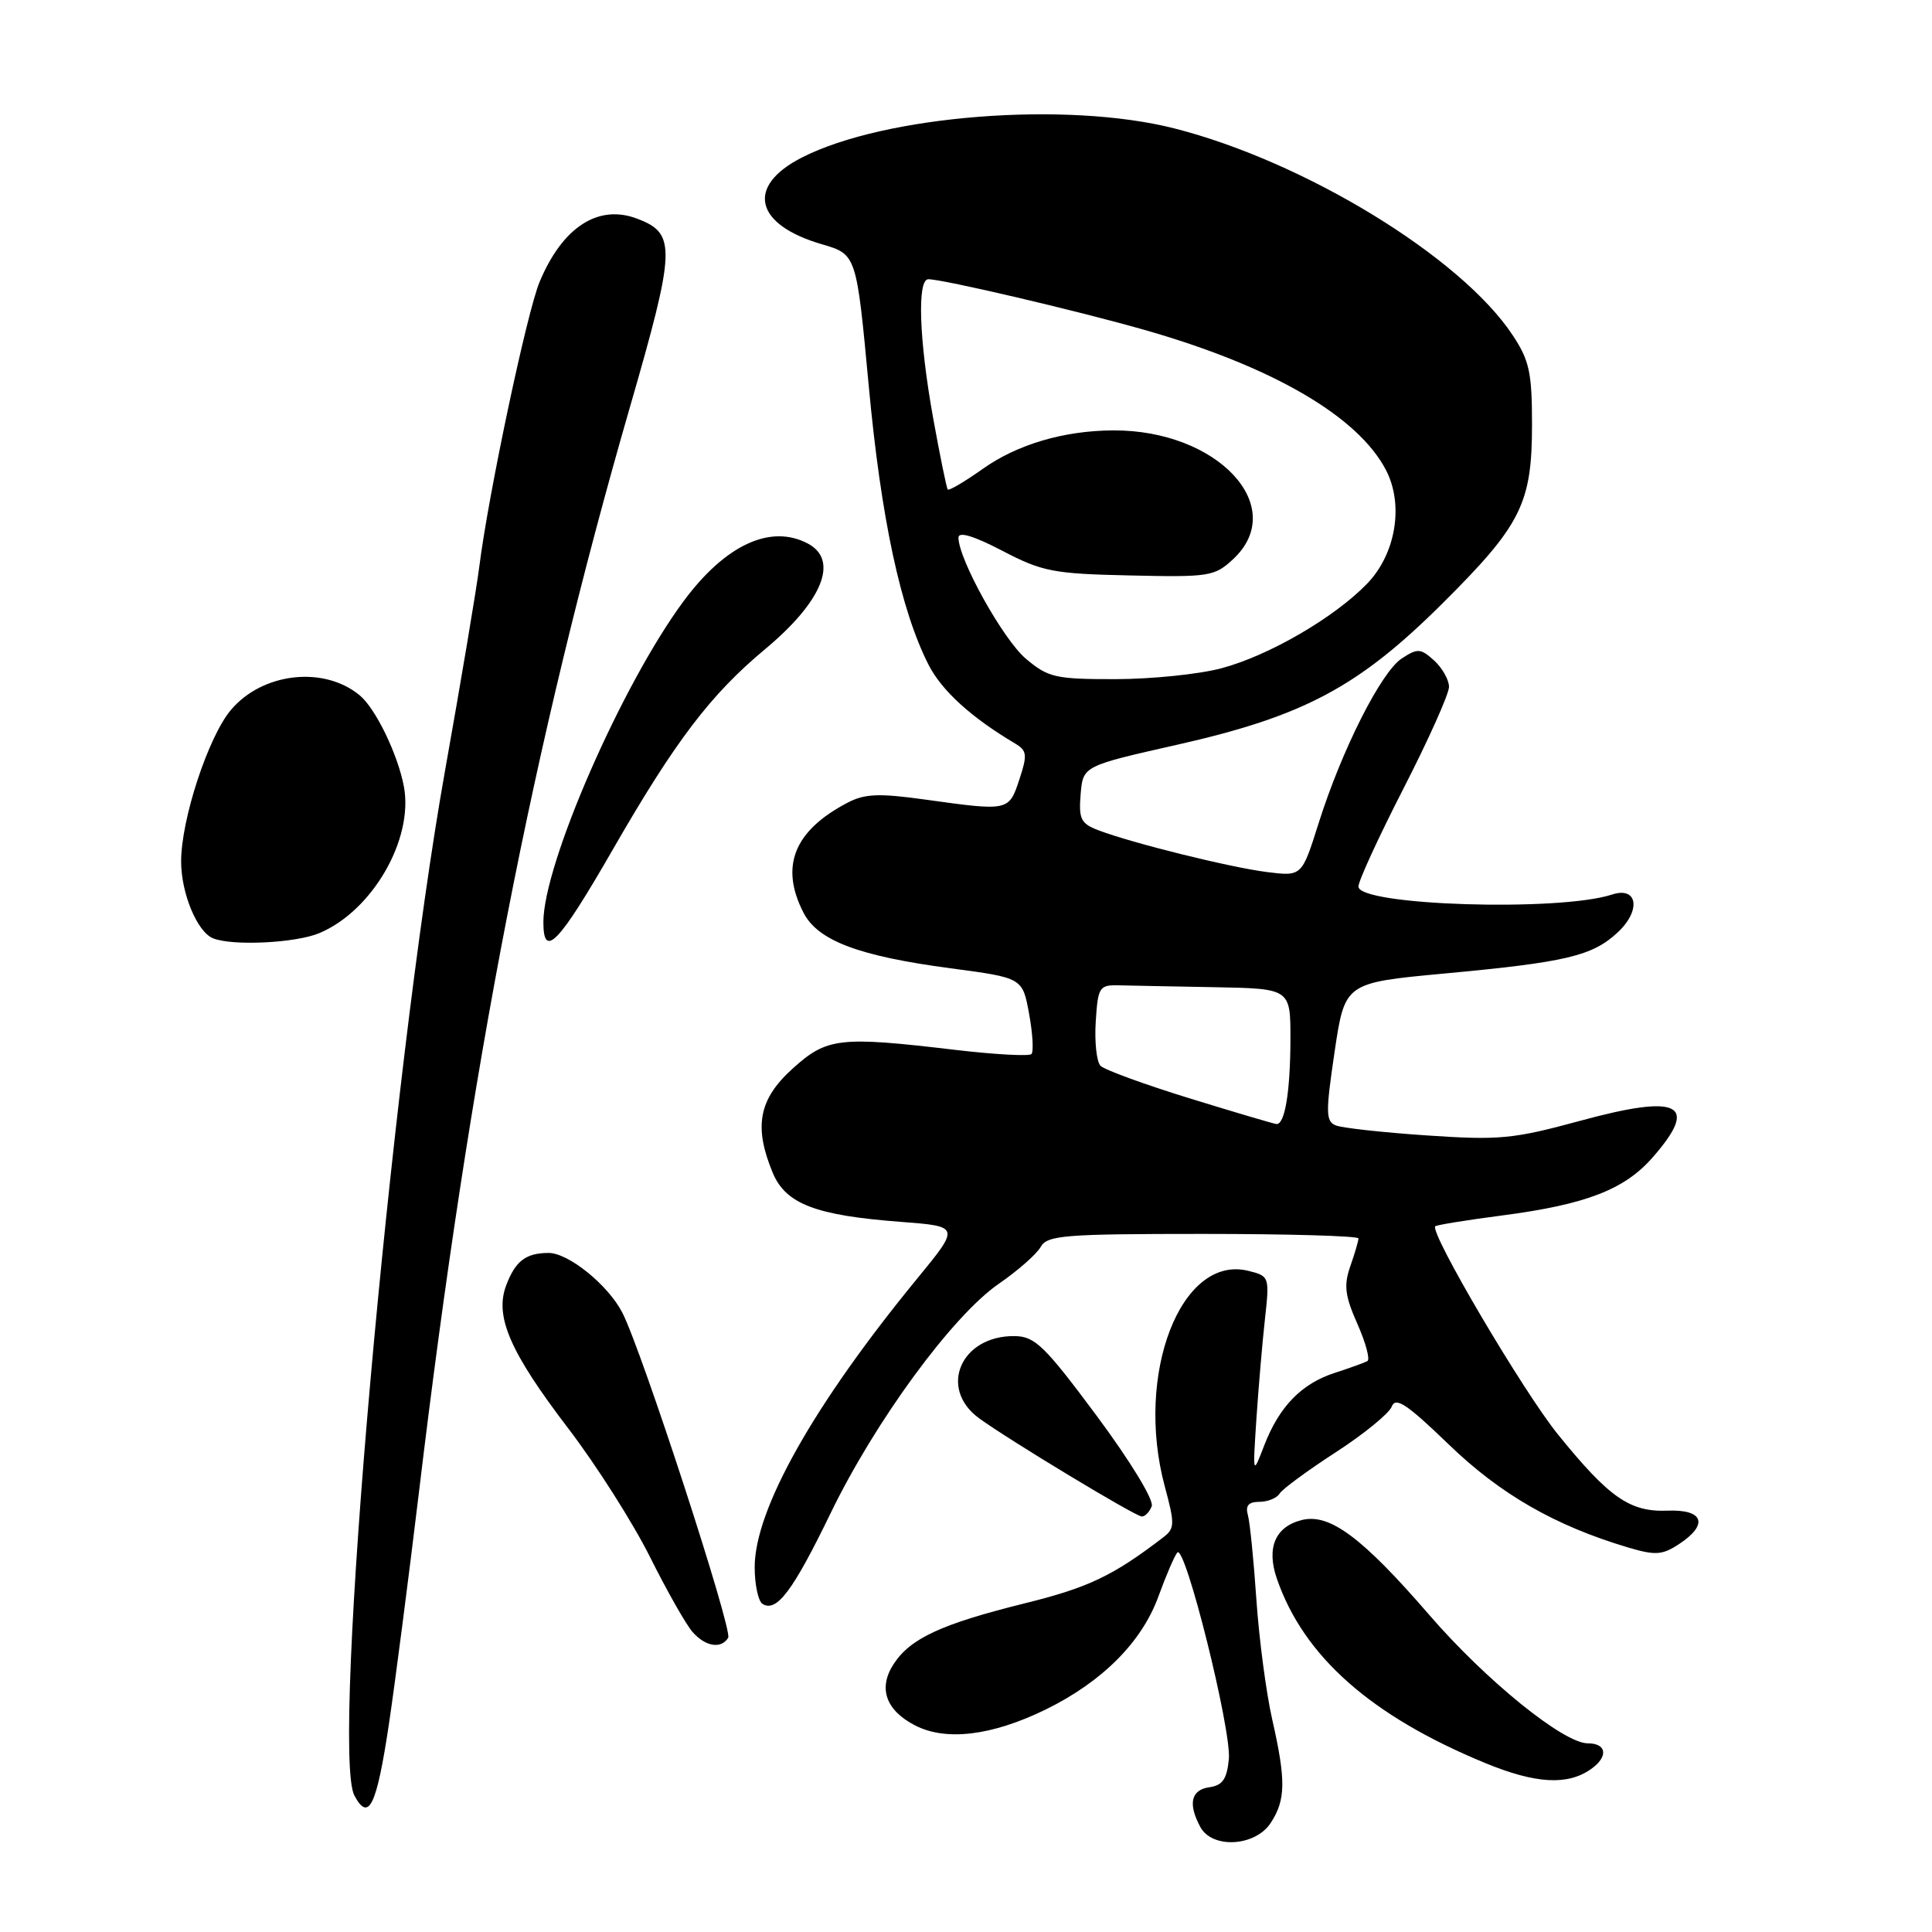 <?xml version="1.0" encoding="UTF-8" standalone="no"?>
<!DOCTYPE svg PUBLIC "-//W3C//DTD SVG 1.1//EN" "http://www.w3.org/Graphics/SVG/1.1/DTD/svg11.dtd" >
<svg xmlns="http://www.w3.org/2000/svg" xmlns:xlink="http://www.w3.org/1999/xlink" version="1.1" viewBox="0 0 256 256">
 <g >
 <path fill="currentColor"
d=" M 168.38 241.54 C 170.37 238.50 170.41 235.91 168.57 227.81 C 167.78 224.34 166.84 217.22 166.48 212.00 C 166.13 206.78 165.62 201.71 165.35 200.75 C 165.00 199.50 165.44 199.00 166.87 199.00 C 167.98 199.00 169.19 198.51 169.56 197.90 C 169.93 197.30 173.28 194.84 177.00 192.43 C 180.72 190.02 184.05 187.30 184.41 186.39 C 184.92 185.04 186.40 186.03 191.96 191.39 C 198.80 198.00 206.03 202.15 215.70 205.04 C 219.34 206.12 220.25 206.06 222.45 204.62 C 226.44 202.01 225.75 199.98 220.96 200.17 C 215.98 200.37 213.23 198.46 206.46 190.10 C 201.87 184.45 189.39 163.28 190.18 162.49 C 190.36 162.31 194.33 161.67 199.00 161.06 C 210.10 159.61 215.22 157.65 218.95 153.40 C 225.22 146.26 222.59 144.91 209.39 148.51 C 200.50 150.93 198.67 151.10 189.06 150.45 C 183.25 150.06 177.82 149.46 176.99 149.12 C 175.66 148.57 175.65 147.42 176.84 139.37 C 178.20 130.23 178.20 130.23 191.35 129.00 C 207.51 127.50 210.98 126.68 214.34 123.56 C 217.48 120.65 217.01 117.42 213.61 118.53 C 206.60 120.83 180.00 119.99 180.00 117.47 C 180.00 116.73 182.70 110.86 186.00 104.42 C 189.30 97.98 192.00 91.95 192.00 91.01 C 192.00 90.08 191.11 88.51 190.03 87.52 C 188.24 85.90 187.83 85.88 185.74 87.25 C 183.00 89.05 177.79 99.36 174.71 109.12 C 172.50 116.13 172.50 116.13 167.87 115.55 C 162.98 114.93 150.02 111.72 145.53 110.01 C 143.22 109.13 142.92 108.52 143.19 105.25 C 143.50 101.50 143.50 101.50 155.99 98.68 C 172.73 94.90 179.97 91.05 191.07 80.02 C 201.57 69.58 203.00 66.74 203.00 56.24 C 203.00 49.36 202.65 47.75 200.42 44.39 C 193.57 34.05 172.87 21.40 155.59 17.01 C 141.31 13.38 117.25 15.26 106.26 20.87 C 98.80 24.67 99.97 29.77 108.92 32.37 C 113.49 33.71 113.49 33.71 115.11 51.10 C 116.74 68.70 119.35 80.84 123.04 88.09 C 124.81 91.54 128.68 95.06 134.54 98.54 C 136.08 99.46 136.15 100.03 135.07 103.29 C 133.68 107.49 133.67 107.49 122.61 105.95 C 116.44 105.09 114.58 105.17 112.29 106.37 C 105.19 110.09 103.31 114.82 106.48 120.96 C 108.39 124.65 113.80 126.69 126.00 128.31 C 135.49 129.57 135.49 129.57 136.36 134.33 C 136.84 136.95 136.98 139.35 136.67 139.67 C 136.35 139.98 131.84 139.73 126.63 139.12 C 111.17 137.29 109.58 137.48 105.00 141.62 C 100.53 145.66 99.85 149.30 102.40 155.42 C 104.12 159.53 108.08 161.05 119.33 161.90 C 127.21 162.50 127.21 162.50 121.54 169.41 C 107.82 186.13 100.00 200.02 100.00 207.66 C 100.00 209.98 100.47 212.17 101.04 212.53 C 102.91 213.68 105.06 210.81 110.03 200.57 C 115.96 188.31 126.22 174.32 132.37 170.09 C 134.88 168.36 137.36 166.18 137.89 165.23 C 138.76 163.68 140.98 163.50 159.43 163.50 C 170.74 163.50 180.00 163.77 180.00 164.10 C 180.00 164.43 179.52 166.09 178.92 167.79 C 178.04 170.31 178.21 171.70 179.86 175.42 C 180.97 177.92 181.56 180.14 181.19 180.35 C 180.81 180.56 178.88 181.26 176.90 181.90 C 172.46 183.33 169.51 186.36 167.51 191.54 C 165.99 195.50 165.99 195.50 166.48 188.00 C 166.76 183.88 167.26 177.93 167.61 174.80 C 168.23 169.18 168.20 169.09 165.44 168.40 C 156.50 166.15 150.33 182.06 154.34 196.96 C 155.68 201.93 155.67 202.53 154.16 203.69 C 147.48 208.81 144.21 210.37 135.74 212.46 C 124.75 215.19 120.64 217.09 118.43 220.47 C 116.33 223.66 117.35 226.61 121.24 228.62 C 125.34 230.74 131.43 230.00 138.56 226.52 C 146.06 222.84 151.31 217.58 153.51 211.50 C 154.51 208.75 155.63 206.15 156.00 205.72 C 157.03 204.51 163.19 229.23 162.83 233.09 C 162.57 235.74 162.00 236.57 160.25 236.82 C 157.82 237.16 157.39 239.00 159.04 242.07 C 160.61 245.01 166.32 244.69 168.38 241.54 Z  M 51.53 228.48 C 52.34 223.05 54.14 209.15 55.53 197.59 C 62.24 141.51 70.62 98.40 83.47 53.94 C 89.55 32.89 89.63 30.95 84.44 28.98 C 79.28 27.01 74.54 30.08 71.50 37.35 C 69.83 41.33 64.72 65.48 63.52 75.00 C 63.14 78.03 61.10 90.17 58.99 102.00 C 51.74 142.65 43.82 232.06 46.96 237.92 C 48.86 241.47 49.90 239.32 51.53 228.48 Z  M 210.79 234.43 C 213.14 232.79 212.93 231.00 210.39 231.00 C 207.17 231.00 196.88 222.66 189.38 213.98 C 180.50 203.71 176.18 200.49 172.50 201.41 C 168.98 202.29 167.79 205.08 169.18 209.15 C 172.73 219.48 181.66 227.38 196.84 233.63 C 203.49 236.36 207.70 236.60 210.79 234.43 Z  M 96.49 217.01 C 97.11 216.01 85.01 178.84 82.45 173.91 C 80.55 170.24 75.30 166.00 72.67 166.02 C 69.67 166.04 68.30 167.08 67.08 170.30 C 65.51 174.41 67.56 179.14 75.31 189.29 C 79.00 194.12 83.86 201.77 86.12 206.29 C 88.37 210.81 90.92 215.29 91.77 216.25 C 93.48 218.19 95.56 218.53 96.49 217.01 Z  M 152.61 199.58 C 152.92 198.77 149.80 193.65 145.33 187.62 C 138.43 178.34 137.14 177.08 134.47 177.04 C 127.32 176.94 124.28 183.96 129.75 187.94 C 133.74 190.84 150.36 200.88 151.28 200.94 C 151.71 200.97 152.31 200.36 152.61 199.58 Z  M 42.30 123.65 C 49.33 120.71 54.82 111.21 53.52 104.23 C 52.72 99.97 49.78 93.89 47.67 92.14 C 42.91 88.19 34.76 89.12 30.59 94.08 C 27.59 97.64 24.00 108.58 24.00 114.15 C 24.00 118.36 26.13 123.49 28.23 124.33 C 30.80 125.37 39.16 124.96 42.30 123.65 Z  M 81.28 112.43 C 89.51 98.14 94.18 92.01 101.40 86.00 C 108.97 79.69 111.19 74.24 107.07 72.04 C 102.12 69.39 96.09 72.19 90.54 79.71 C 82.34 90.83 72.00 114.52 72.00 122.19 C 72.00 127.17 74.03 125.04 81.28 112.43 Z  M 157.64 145.54 C 151.67 143.70 146.36 141.76 145.83 141.23 C 145.31 140.71 145.02 138.08 145.19 135.39 C 145.48 130.78 145.66 130.50 148.25 130.56 C 149.76 130.60 155.50 130.71 161.00 130.81 C 171.00 131.00 171.00 131.00 170.99 137.75 C 170.97 144.68 170.25 149.04 169.13 148.94 C 168.79 148.91 163.61 147.38 157.64 145.54 Z  M 135.94 87.29 C 132.94 84.77 127.00 74.10 127.00 71.23 C 127.00 70.40 129.03 71.01 132.81 72.98 C 138.12 75.75 139.57 76.03 149.72 76.25 C 160.25 76.49 160.94 76.38 163.41 74.08 C 170.83 67.14 161.34 56.96 147.50 57.03 C 140.95 57.06 134.77 58.89 130.19 62.15 C 127.82 63.83 125.74 65.05 125.58 64.86 C 125.42 64.66 124.55 60.39 123.64 55.36 C 121.78 45.02 121.51 37.00 123.01 37.00 C 124.93 37.00 142.54 41.12 151.50 43.67 C 168.52 48.51 179.95 55.14 183.66 62.31 C 186.04 66.91 184.95 73.43 181.13 77.36 C 176.77 81.86 168.12 86.88 161.84 88.55 C 158.90 89.34 152.60 89.98 147.83 89.99 C 139.85 90.00 138.90 89.78 135.94 87.29 Z "/>
</g>
</svg>